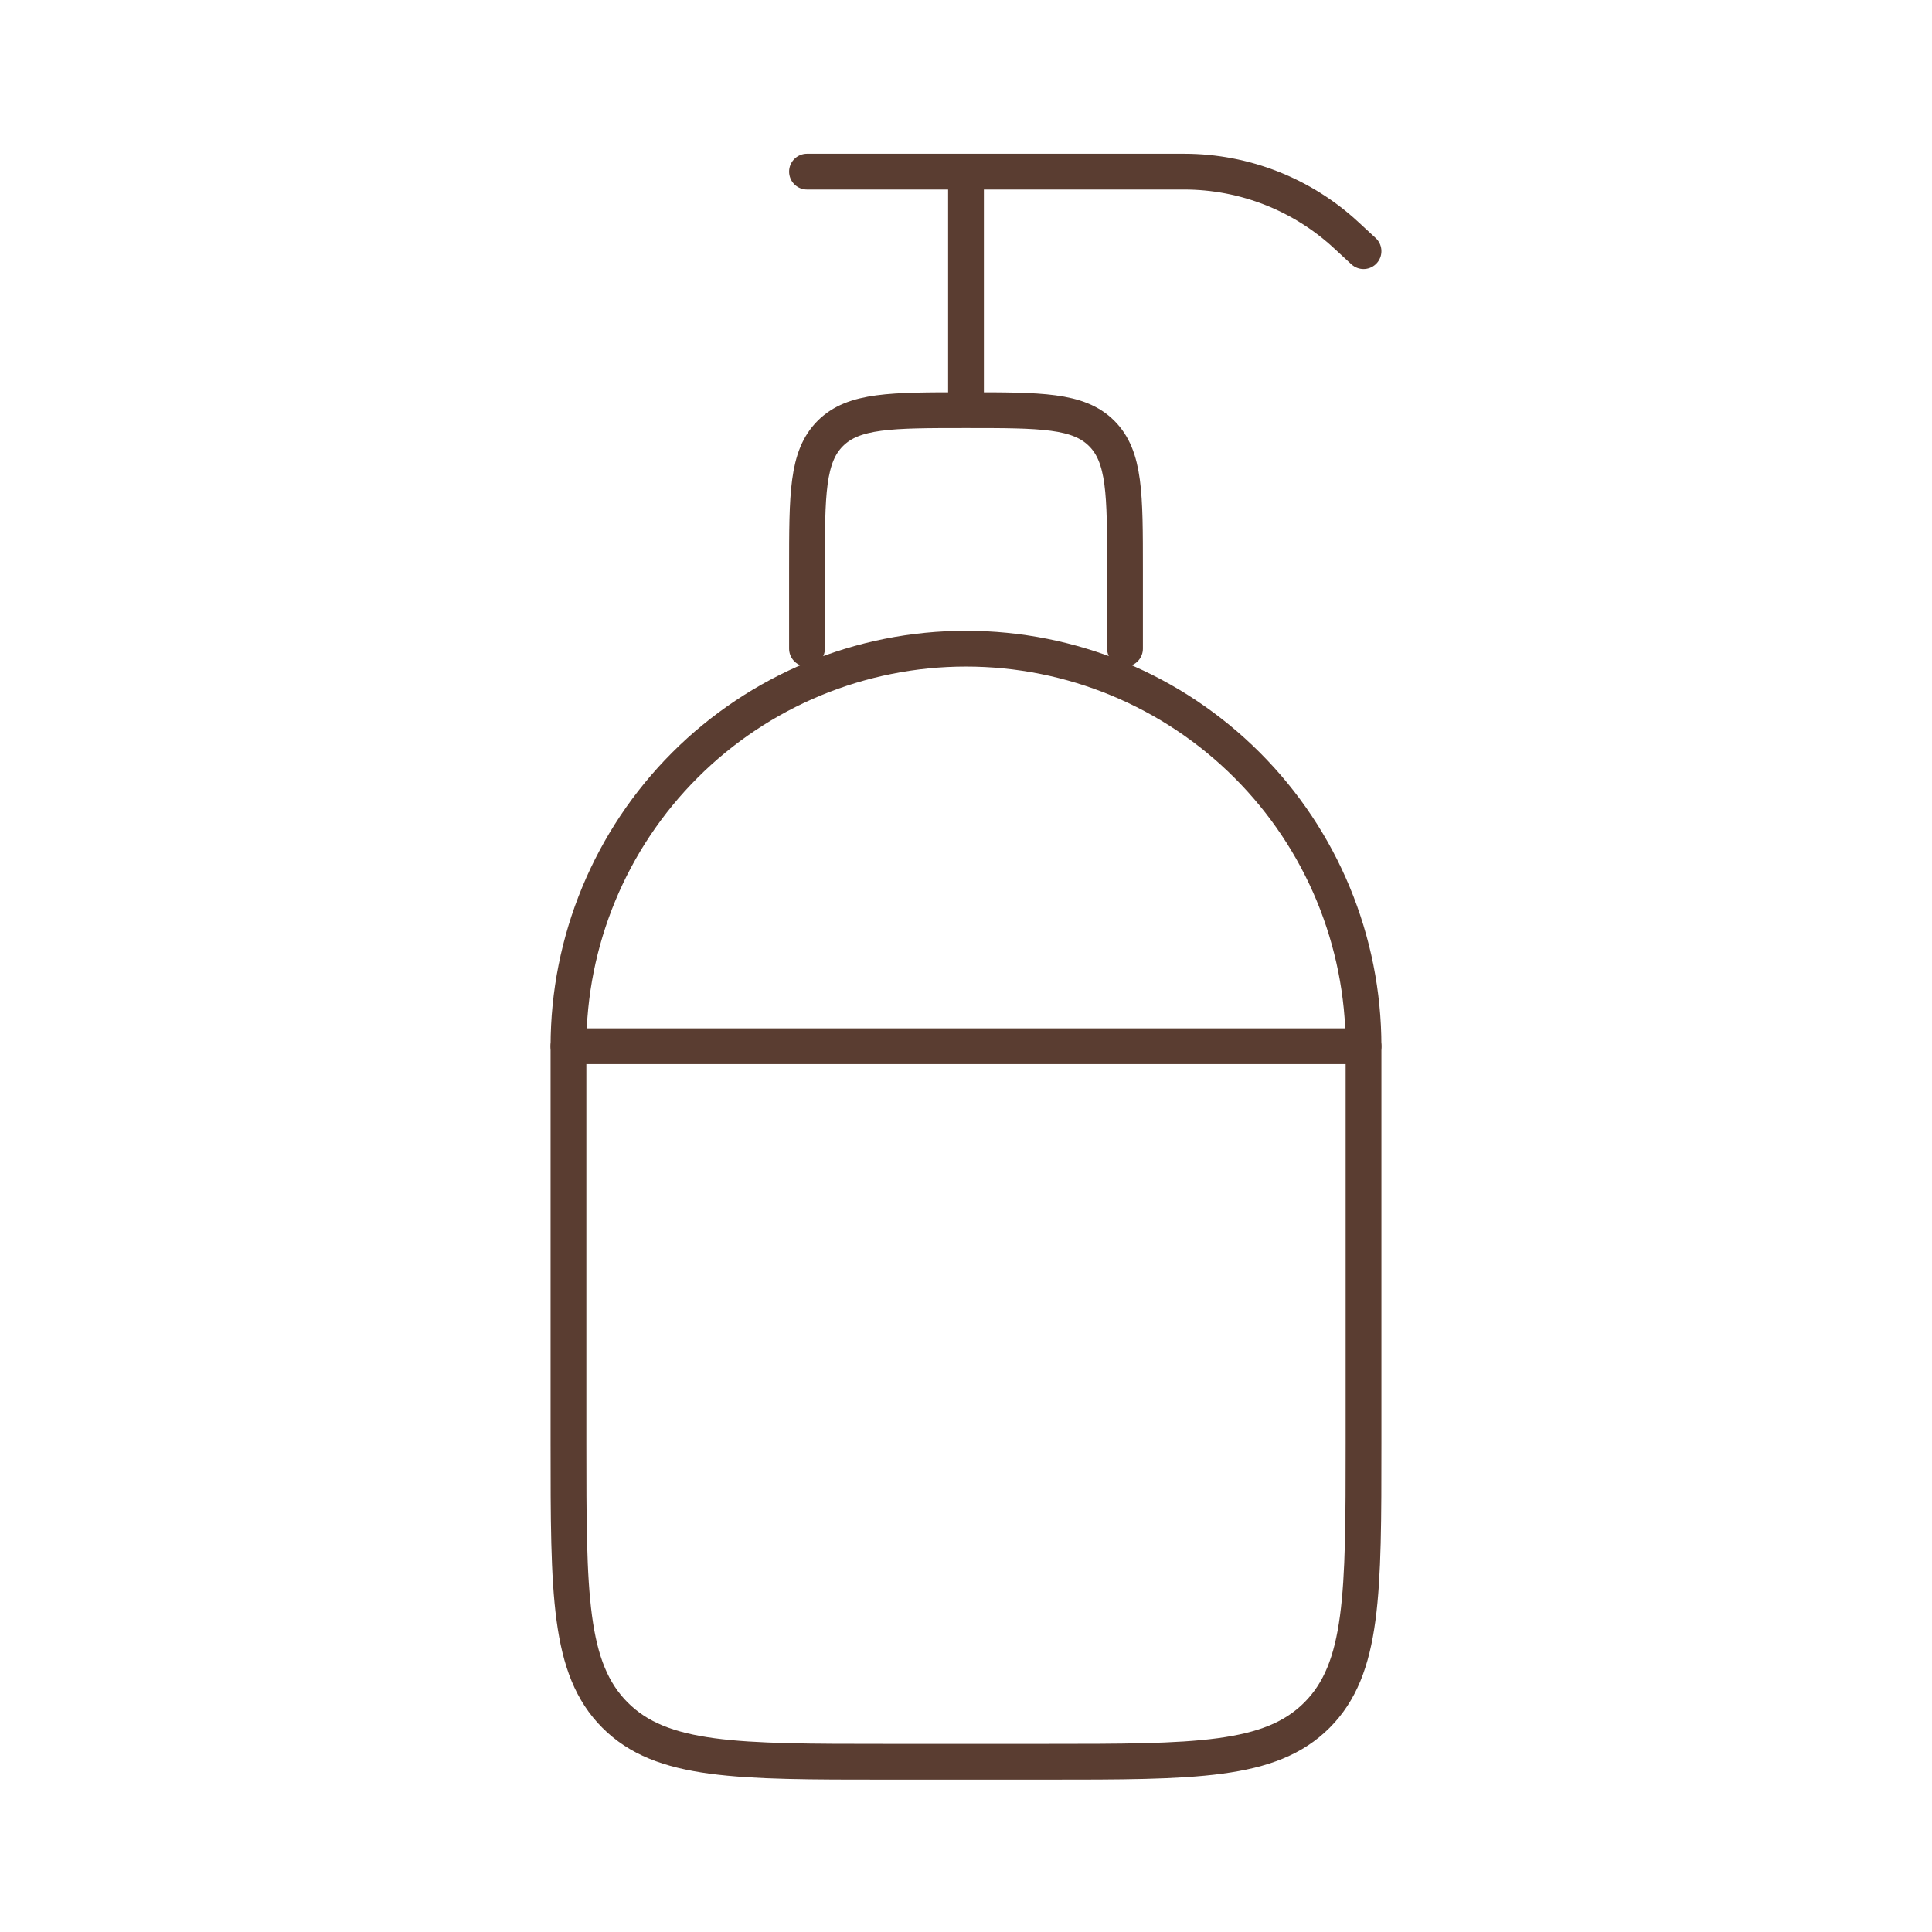 <svg width="81" height="81" viewBox="0 0 81 81" fill="none" xmlns="http://www.w3.org/2000/svg">
<path d="M23.833 43.863C23.833 39.443 25.589 35.203 28.715 32.078C31.84 28.952 36.08 27.196 40.5 27.196C44.92 27.196 49.16 28.952 52.285 32.078C55.411 35.203 57.167 39.443 57.167 43.863V60.53C57.167 66.816 57.167 69.956 55.213 71.91C53.26 73.863 50.12 73.863 43.833 73.863H37.167C30.88 73.863 27.74 73.863 25.787 71.91C23.833 69.956 23.833 66.816 23.833 60.53V43.863Z" stroke="#5A3D31" stroke-width="1.5" stroke-linecap="round" stroke-linejoin="round"/>
<path d="M33.833 27.196V23.863C33.833 20.72 33.833 19.15 34.81 18.173C35.787 17.196 37.357 17.196 40.5 17.196M40.5 17.196C43.643 17.196 45.213 17.196 46.19 18.173C47.167 19.15 47.167 20.72 47.167 23.863V27.196M40.5 17.196V7.196M40.5 7.196H33.833M40.5 7.196H49.65C52.174 7.197 54.604 8.152 56.453 9.87L57.167 10.53M23.833 43.863H57.167" stroke="#5A3D31" stroke-width="1.5" stroke-linecap="round" stroke-linejoin="round"/>
</svg>
